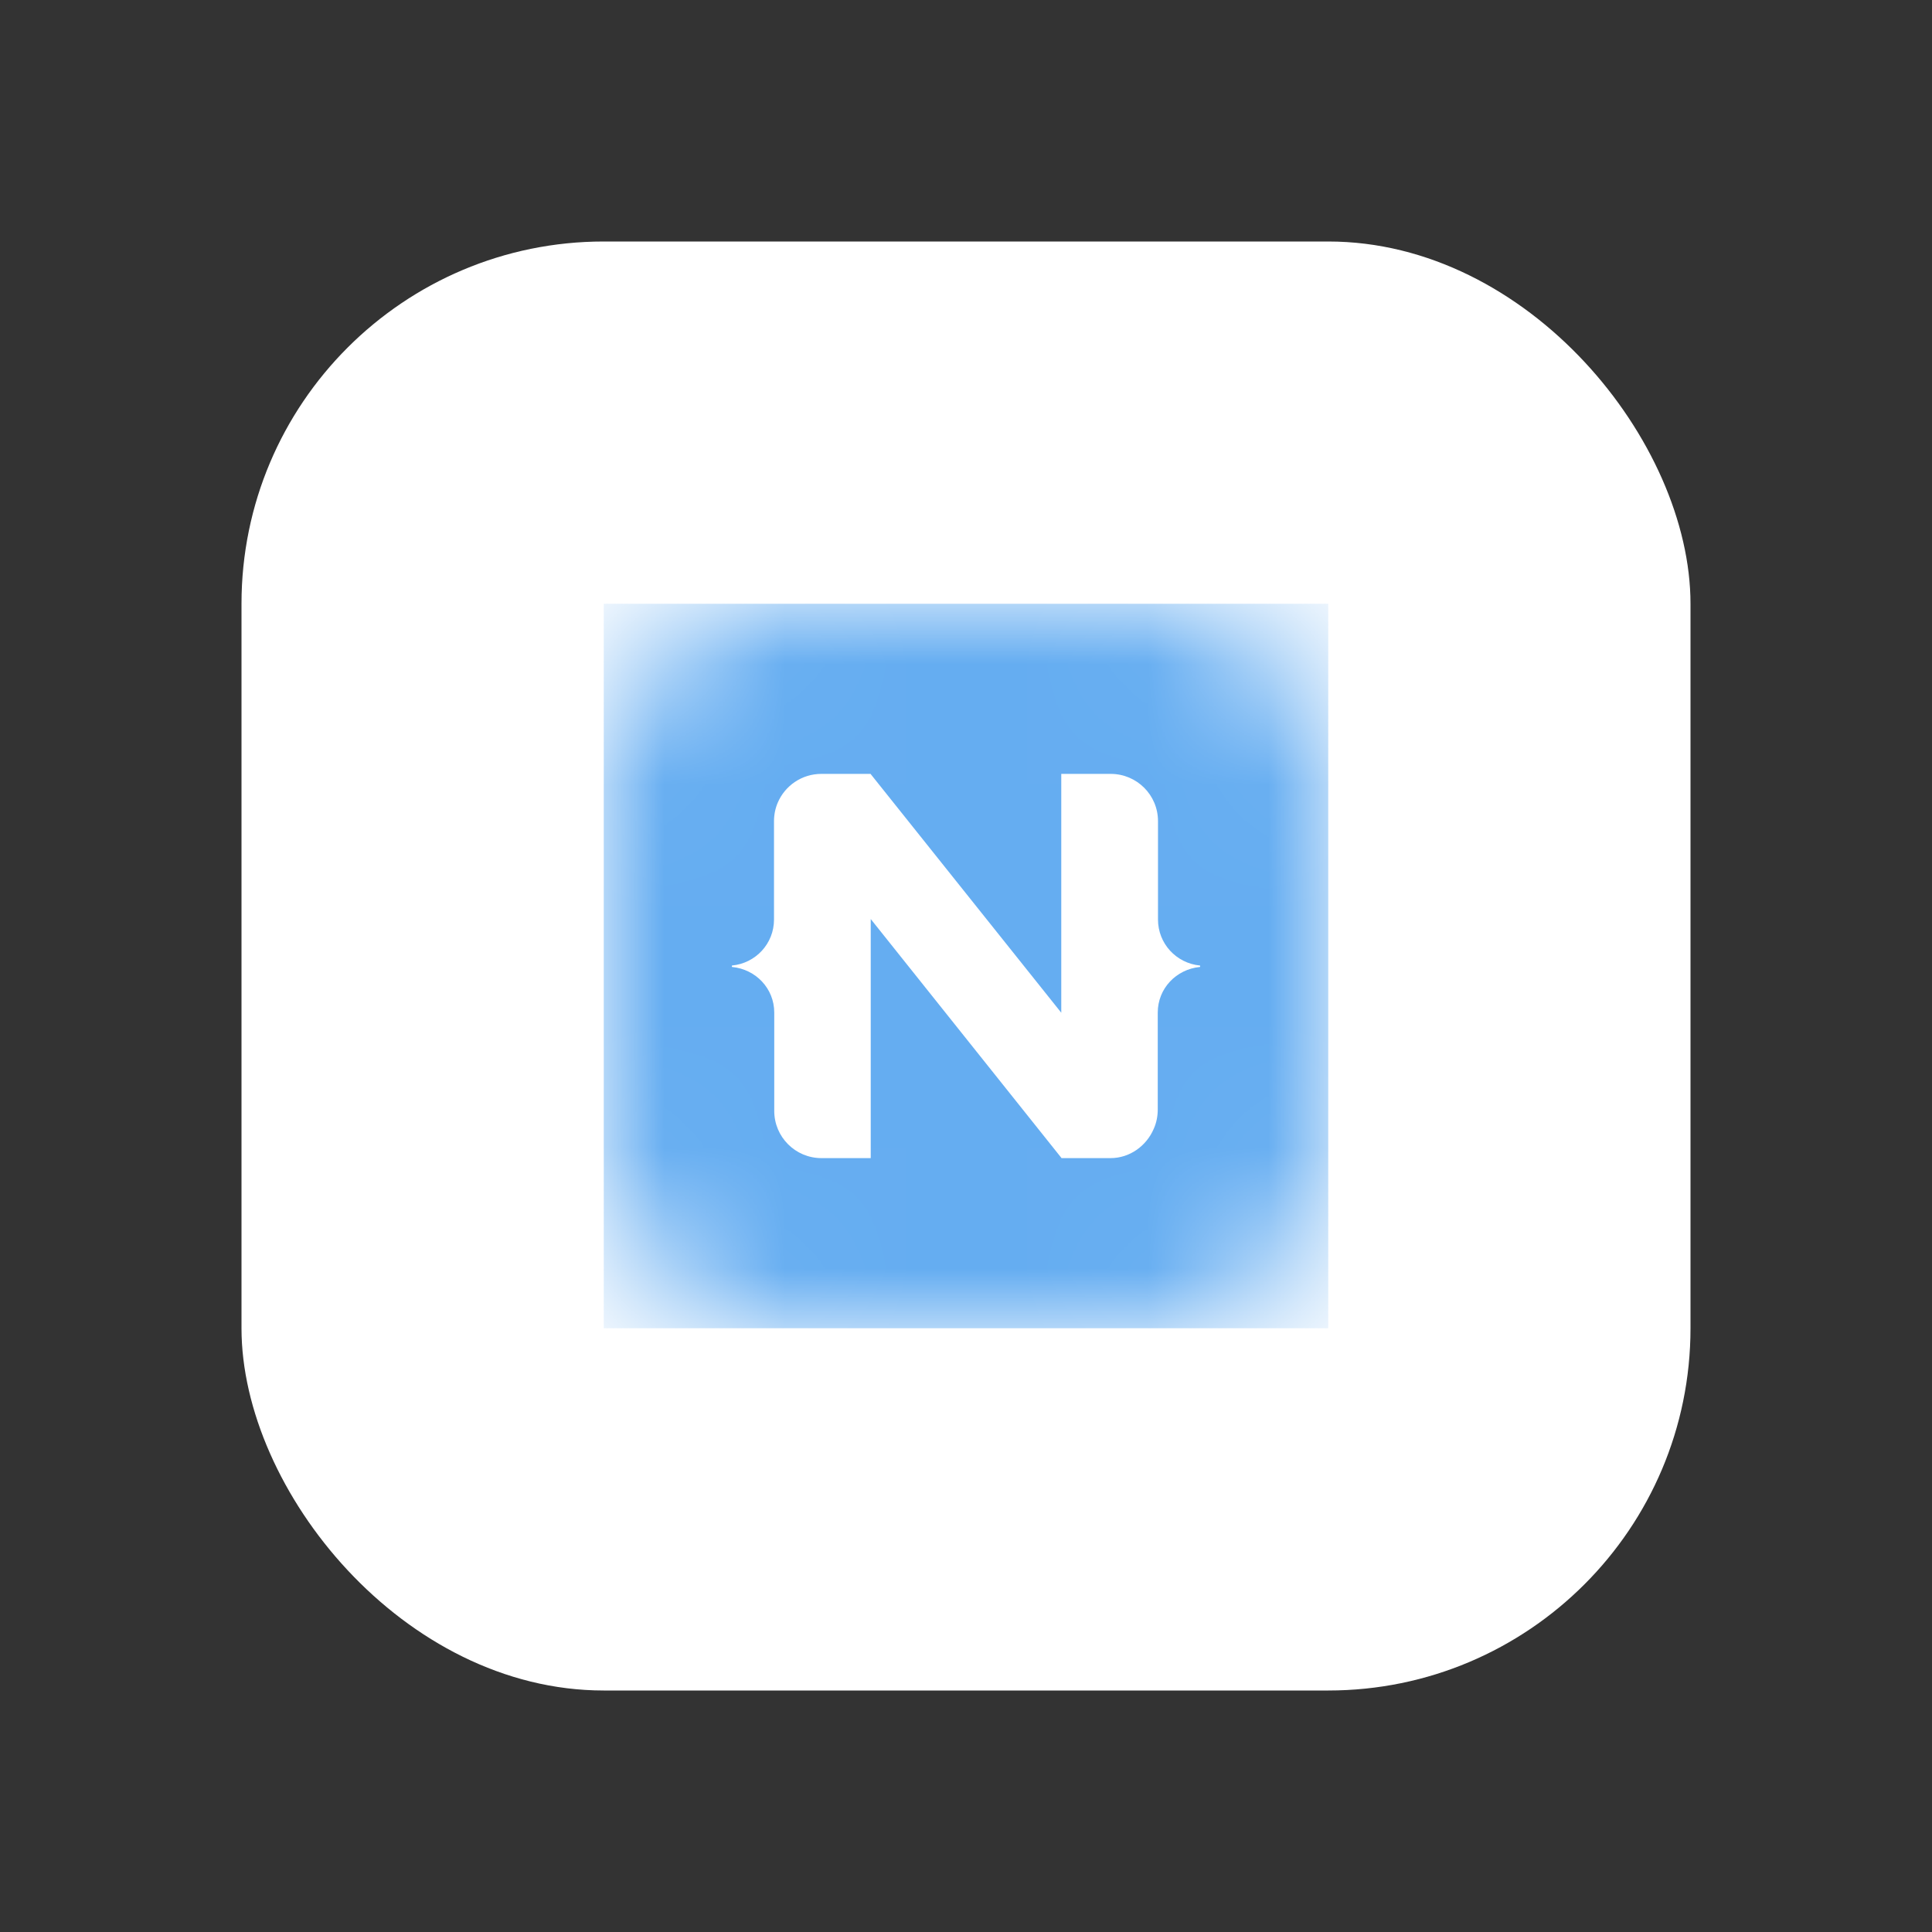 <svg width="16" height="16" viewBox="0 0 16 16" fill="none" xmlns="http://www.w3.org/2000/svg">
<rect x="0" y="0" width="16" height="16" fill="#333333" stroke="none"/>
<rect x="2" y="2" width="12" height="12" rx="3" fill="white"/>
<mask id="mask0_86_1322" style="mask-type:luminance" maskUnits="userSpaceOnUse" x="5" y="5" width="6" height="6">
<path d="M11 6.5C11 5.672 10.328 5 9.5 5H6.5C5.672 5 5 5.672 5 6.5V9.5C5 10.328 5.672 11 6.5 11H9.5C10.328 11 11 10.328 11 9.5V6.5Z" fill="white"/>
</mask>
<g mask="url(#mask0_86_1322)">
<path fill-rule="evenodd" clip-rule="evenodd" d="M11 5H5V11H11V5ZM9.939 7.999V8.006C9.939 8.007 9.938 8.008 9.937 8.008C9.741 8.027 9.588 8.186 9.588 8.386V9.188C9.588 9.244 9.577 9.299 9.555 9.348C9.495 9.489 9.357 9.591 9.197 9.591H8.791L8.789 9.588L7.211 7.611V9.591H6.803C6.587 9.591 6.412 9.416 6.412 9.2V8.386C6.412 8.186 6.259 8.027 6.063 8.008C6.062 8.008 6.061 8.007 6.061 8.006V7.999C6.061 7.998 6.062 7.996 6.063 7.996C6.258 7.977 6.41 7.815 6.41 7.615V6.8C6.41 6.746 6.421 6.694 6.441 6.647C6.501 6.507 6.64 6.409 6.802 6.409H7.21L7.211 6.411L8.789 8.387V6.409H9.198C9.415 6.409 9.59 6.584 9.59 6.8V7.615C9.59 7.815 9.742 7.977 9.937 7.996C9.938 7.996 9.939 7.998 9.939 7.999Z" fill="#65ADF1"/>
</g>
</svg>
